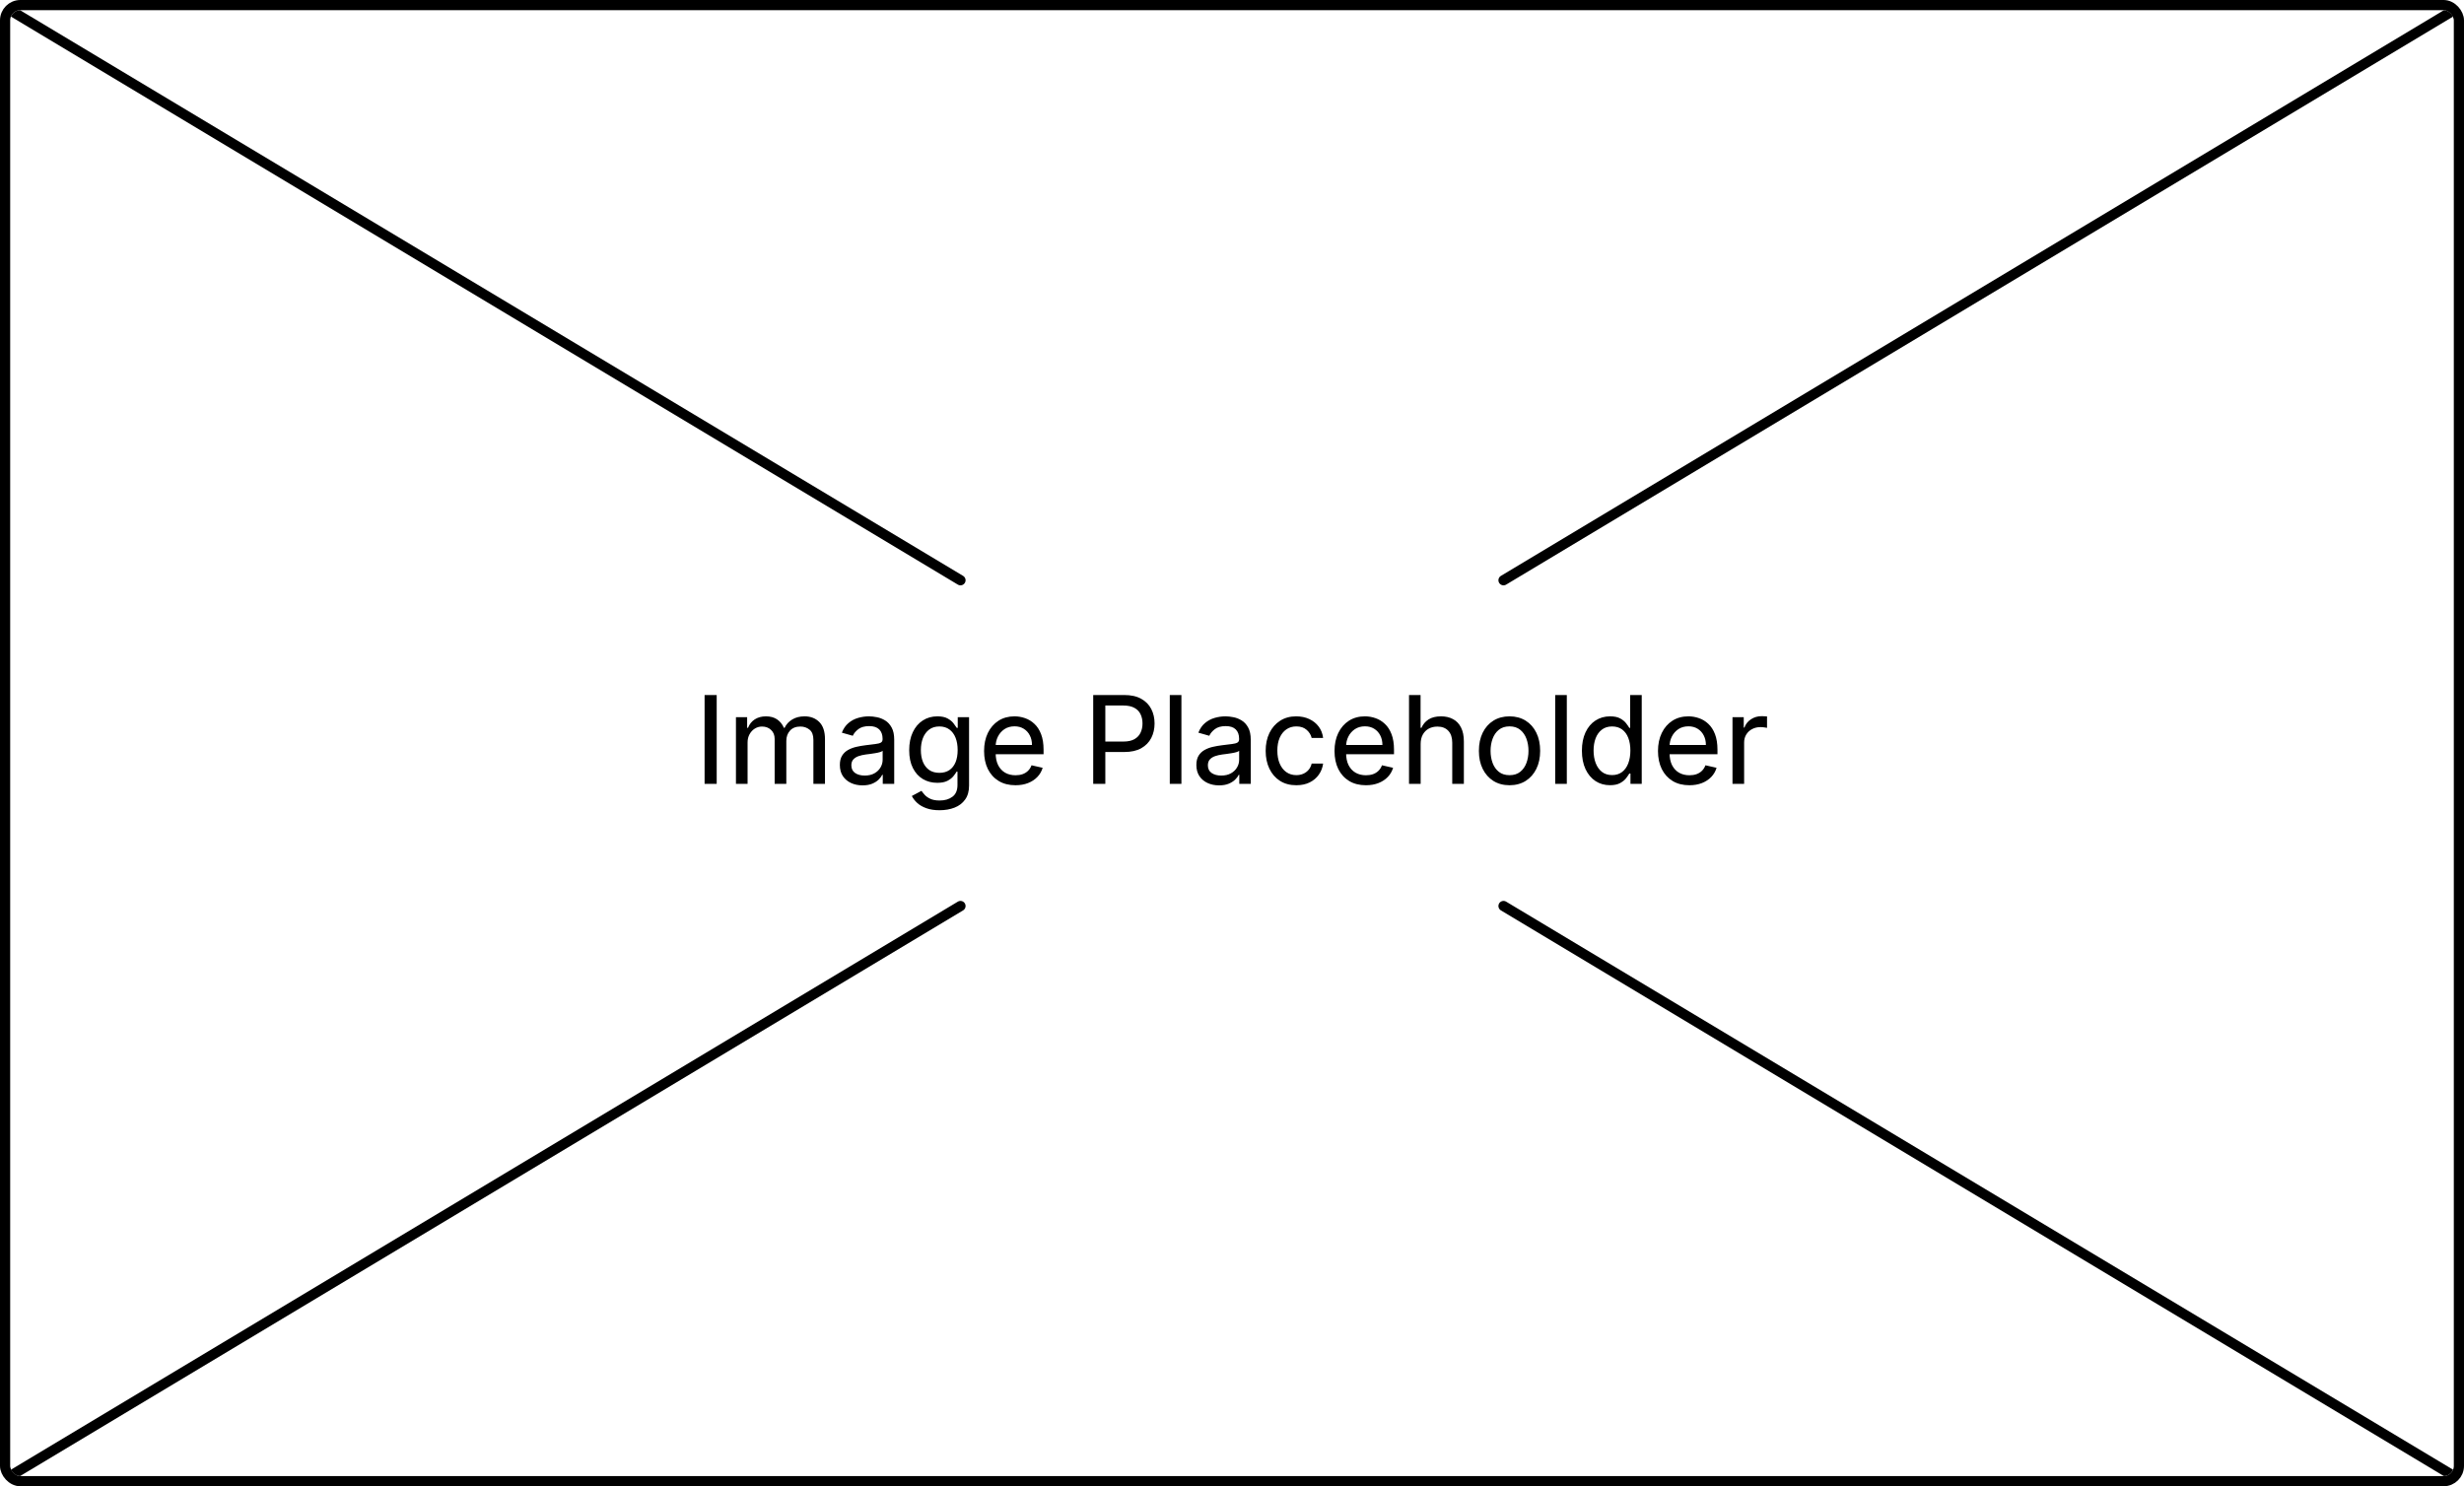 <svg width="242" height="146" viewBox="0 0 242 146" fill="none" xmlns="http://www.w3.org/2000/svg">
<g clip-path="url(#clip0_425_18)">
<path d="M70.39 68.273V77H69.201V68.273H70.39ZM72.281 77V70.454H73.38V71.499H73.466C73.602 71.144 73.822 70.867 74.126 70.668C74.433 70.469 74.801 70.369 75.23 70.369C75.664 70.369 76.028 70.469 76.321 70.668C76.616 70.867 76.839 71.144 76.99 71.499H77.058C77.22 71.155 77.47 70.881 77.808 70.676C78.146 70.472 78.551 70.369 79.022 70.369C79.61 70.369 80.091 70.554 80.463 70.923C80.838 71.293 81.025 71.856 81.025 72.615V77H79.887V72.675C79.887 72.212 79.761 71.879 79.508 71.678C79.255 71.473 78.956 71.371 78.609 71.371C78.171 71.371 77.832 71.504 77.591 71.771C77.349 72.035 77.228 72.372 77.228 72.781V77H76.082V72.585C76.082 72.222 75.966 71.929 75.733 71.707C75.502 71.483 75.204 71.371 74.838 71.371C74.585 71.371 74.35 71.438 74.135 71.571C73.921 71.704 73.75 71.889 73.619 72.125C73.488 72.358 73.423 72.628 73.423 72.935V77H72.281ZM84.71 77.149C84.296 77.149 83.919 77.071 83.581 76.915C83.246 76.758 82.979 76.533 82.78 76.237C82.584 75.939 82.486 75.575 82.486 75.146C82.486 74.774 82.558 74.47 82.703 74.234C82.851 73.996 83.047 73.808 83.291 73.672C83.535 73.535 83.807 73.433 84.105 73.365C84.403 73.297 84.706 73.244 85.013 73.207C85.408 73.156 85.727 73.117 85.972 73.088C86.219 73.06 86.399 73.013 86.513 72.947C86.626 72.882 86.683 72.77 86.683 72.611V72.577C86.683 72.182 86.574 71.875 86.355 71.656C86.136 71.438 85.808 71.328 85.371 71.328C84.916 71.328 84.56 71.428 84.301 71.626C84.043 71.825 83.861 72.043 83.756 72.278L82.682 71.972C82.838 71.574 83.055 71.258 83.334 71.026C83.615 70.79 83.929 70.622 84.276 70.523C84.625 70.421 84.981 70.369 85.345 70.369C85.581 70.369 85.841 70.398 86.125 70.454C86.409 70.508 86.679 70.615 86.935 70.774C87.193 70.93 87.406 71.162 87.574 71.469C87.742 71.773 87.825 72.173 87.825 72.671V77H86.7V76.109H86.649C86.575 76.263 86.457 76.421 86.296 76.582C86.133 76.742 85.922 76.876 85.66 76.987C85.399 77.095 85.082 77.149 84.71 77.149ZM84.923 76.186C85.301 76.186 85.621 76.112 85.882 75.965C86.144 75.817 86.342 75.625 86.479 75.389C86.618 75.153 86.688 74.902 86.688 74.635V73.753C86.642 73.801 86.551 73.845 86.415 73.885C86.278 73.925 86.122 73.959 85.946 73.987C85.773 74.016 85.602 74.041 85.435 74.064C85.27 74.084 85.133 74.101 85.026 74.115C84.773 74.149 84.538 74.203 84.322 74.277C84.109 74.351 83.938 74.46 83.807 74.605C83.679 74.747 83.615 74.939 83.615 75.18C83.615 75.513 83.739 75.764 83.986 75.935C84.233 76.102 84.546 76.186 84.923 76.186ZM92.283 79.591C91.78 79.591 91.348 79.526 90.987 79.395C90.626 79.267 90.328 79.097 90.092 78.883C89.859 78.671 89.68 78.44 89.555 78.193L90.501 77.686C90.587 77.808 90.696 77.943 90.829 78.091C90.966 78.239 91.151 78.367 91.383 78.474C91.617 78.582 91.919 78.636 92.291 78.636C92.797 78.636 93.215 78.513 93.544 78.266C93.874 78.021 94.038 77.635 94.038 77.106V75.798H93.953C93.879 75.929 93.773 76.081 93.633 76.254C93.494 76.425 93.298 76.575 93.046 76.706C92.796 76.834 92.465 76.898 92.053 76.898C91.53 76.898 91.06 76.776 90.642 76.531C90.227 76.284 89.899 75.922 89.658 75.445C89.416 74.967 89.296 74.385 89.296 73.697C89.296 73.016 89.413 72.426 89.649 71.929C89.885 71.429 90.212 71.044 90.629 70.774C91.047 70.504 91.526 70.369 92.065 70.369C92.483 70.369 92.817 70.439 93.067 70.578C93.317 70.715 93.51 70.872 93.646 71.051C93.785 71.23 93.894 71.381 93.97 71.503H94.064V70.454H95.176V77.166C95.176 77.729 95.047 78.188 94.788 78.543C94.533 78.901 94.186 79.165 93.749 79.335C93.311 79.506 92.822 79.591 92.283 79.591ZM92.261 75.918C92.648 75.918 92.973 75.829 93.237 75.653C93.504 75.474 93.707 75.217 93.847 74.882C93.986 74.547 94.055 74.146 94.055 73.68C94.055 73.223 93.987 72.821 93.851 72.474C93.715 72.128 93.513 71.856 93.246 71.66C92.979 71.462 92.651 71.362 92.261 71.362C91.858 71.362 91.521 71.466 91.251 71.673C90.981 71.881 90.778 72.159 90.642 72.508C90.508 72.858 90.442 73.249 90.442 73.68C90.442 74.124 90.51 74.513 90.646 74.848C90.785 75.183 90.989 75.446 91.256 75.636C91.526 75.824 91.861 75.918 92.261 75.918ZM99.736 77.136C99.097 77.136 98.547 76.997 98.087 76.719C97.626 76.438 97.271 76.046 97.021 75.543C96.774 75.037 96.651 74.447 96.651 73.774C96.651 73.104 96.774 72.513 97.021 72.001C97.271 71.487 97.619 71.087 98.065 70.8C98.514 70.513 99.038 70.369 99.638 70.369C99.993 70.369 100.339 70.429 100.678 70.548C101.018 70.665 101.325 70.852 101.598 71.111C101.874 71.367 102.091 71.703 102.25 72.121C102.412 72.538 102.493 73.048 102.493 73.651V74.09H97.367V73.178H101.355C101.355 72.825 101.284 72.513 101.142 72.24C101.003 71.965 100.804 71.747 100.545 71.588C100.29 71.429 99.989 71.349 99.642 71.349C99.261 71.349 98.932 71.442 98.653 71.626C98.378 71.811 98.165 72.053 98.014 72.351C97.864 72.649 97.788 72.97 97.788 73.314V73.974C97.788 74.44 97.869 74.837 98.031 75.163C98.196 75.487 98.425 75.734 98.717 75.905C99.01 76.072 99.351 76.156 99.74 76.156C99.993 76.156 100.223 76.121 100.43 76.05C100.638 75.976 100.815 75.867 100.963 75.722C101.114 75.577 101.23 75.395 101.312 75.176L102.403 75.423C102.304 75.764 102.131 76.064 101.884 76.322C101.639 76.578 101.334 76.778 100.967 76.923C100.604 77.065 100.193 77.136 99.736 77.136ZM107.369 77V68.273H110.403C111.082 68.273 111.642 68.396 112.082 68.644C112.525 68.891 112.855 69.226 113.071 69.649C113.287 70.07 113.395 70.543 113.395 71.068C113.395 71.594 113.287 72.068 113.071 72.492C112.855 72.915 112.527 73.251 112.086 73.501C111.646 73.749 111.086 73.872 110.407 73.872H108.281V72.845H110.331C110.779 72.845 111.142 72.767 111.417 72.611C111.693 72.454 111.893 72.243 112.018 71.976C112.146 71.709 112.21 71.406 112.21 71.068C112.21 70.727 112.146 70.425 112.018 70.16C111.893 69.894 111.691 69.685 111.413 69.534C111.135 69.381 110.768 69.304 110.314 69.304H108.558V77H107.369ZM116.032 68.273V77H114.89V68.273H116.032ZM119.726 77.149C119.311 77.149 118.935 77.071 118.597 76.915C118.261 76.758 117.994 76.533 117.795 76.237C117.599 75.939 117.501 75.575 117.501 75.146C117.501 74.774 117.574 74.47 117.719 74.234C117.866 73.996 118.063 73.808 118.307 73.672C118.551 73.535 118.822 73.433 119.121 73.365C119.419 73.297 119.722 73.244 120.028 73.207C120.423 73.156 120.743 73.117 120.987 73.088C121.234 73.06 121.415 73.013 121.528 72.947C121.642 72.882 121.699 72.77 121.699 72.611V72.577C121.699 72.182 121.589 71.875 121.371 71.656C121.152 71.438 120.824 71.328 120.386 71.328C119.932 71.328 119.575 71.428 119.317 71.626C119.058 71.825 118.876 72.043 118.771 72.278L117.697 71.972C117.854 71.574 118.071 71.258 118.349 71.026C118.631 70.79 118.945 70.622 119.291 70.523C119.641 70.421 119.997 70.369 120.361 70.369C120.597 70.369 120.857 70.398 121.141 70.454C121.425 70.508 121.695 70.615 121.95 70.774C122.209 70.93 122.422 71.162 122.589 71.469C122.757 71.773 122.841 72.173 122.841 72.671V77H121.716V76.109H121.665C121.591 76.263 121.473 76.421 121.311 76.582C121.149 76.742 120.938 76.876 120.676 76.987C120.415 77.095 120.098 77.149 119.726 77.149ZM119.939 76.186C120.317 76.186 120.636 76.112 120.898 75.965C121.159 75.817 121.358 75.625 121.494 75.389C121.634 75.153 121.703 74.902 121.703 74.635V73.753C121.658 73.801 121.567 73.845 121.43 73.885C121.294 73.925 121.138 73.959 120.962 73.987C120.788 74.016 120.618 74.041 120.45 74.064C120.286 74.084 120.149 74.101 120.041 74.115C119.788 74.149 119.554 74.203 119.338 74.277C119.125 74.351 118.953 74.46 118.822 74.605C118.695 74.747 118.631 74.939 118.631 75.18C118.631 75.513 118.754 75.764 119.001 75.935C119.249 76.102 119.561 76.186 119.939 76.186ZM127.315 77.136C126.693 77.136 126.156 76.992 125.705 76.702C125.256 76.412 124.911 76.013 124.669 75.504C124.428 74.996 124.307 74.415 124.307 73.761C124.307 73.094 124.43 72.506 124.678 71.997C124.928 71.489 125.276 71.091 125.722 70.804C126.17 70.514 126.696 70.369 127.298 70.369C127.778 70.369 128.207 70.457 128.585 70.633C128.966 70.81 129.276 71.057 129.514 71.375C129.753 71.693 129.898 72.065 129.949 72.492H128.824C128.753 72.188 128.589 71.923 128.334 71.699C128.081 71.472 127.743 71.358 127.32 71.358C126.945 71.358 126.616 71.456 126.335 71.652C126.057 71.845 125.839 72.119 125.683 72.474C125.53 72.829 125.453 73.247 125.453 73.727C125.453 74.219 125.53 74.645 125.683 75.006C125.837 75.367 126.053 75.646 126.331 75.845C126.612 76.044 126.942 76.144 127.32 76.144C127.572 76.144 127.801 76.098 128.006 76.007C128.21 75.916 128.384 75.787 128.526 75.619C128.668 75.449 128.767 75.246 128.824 75.01H129.949C129.895 75.413 129.754 75.776 129.527 76.097C129.303 76.418 129.003 76.672 128.628 76.859C128.253 77.044 127.815 77.136 127.315 77.136ZM134.154 77.136C133.515 77.136 132.965 76.997 132.505 76.719C132.044 76.438 131.689 76.046 131.439 75.543C131.192 75.037 131.069 74.447 131.069 73.774C131.069 73.104 131.192 72.513 131.439 72.001C131.689 71.487 132.037 71.087 132.483 70.8C132.932 70.513 133.456 70.369 134.056 70.369C134.411 70.369 134.757 70.429 135.096 70.548C135.436 70.665 135.743 70.852 136.016 71.111C136.292 71.367 136.509 71.703 136.668 72.121C136.83 72.538 136.911 73.048 136.911 73.651V74.09H131.784V73.178H135.773C135.773 72.825 135.702 72.513 135.56 72.24C135.421 71.965 135.222 71.747 134.963 71.588C134.708 71.429 134.407 71.349 134.06 71.349C133.679 71.349 133.35 71.442 133.071 71.626C132.796 71.811 132.583 72.053 132.432 72.351C132.282 72.649 132.206 72.97 132.206 73.314V73.974C132.206 74.44 132.287 74.837 132.449 75.163C132.614 75.487 132.843 75.734 133.135 75.905C133.428 76.072 133.769 76.156 134.158 76.156C134.411 76.156 134.641 76.121 134.848 76.05C135.056 75.976 135.233 75.867 135.381 75.722C135.532 75.577 135.648 75.395 135.73 75.176L136.821 75.423C136.722 75.764 136.549 76.064 136.301 76.322C136.057 76.578 135.752 76.778 135.385 76.923C135.022 77.065 134.611 77.136 134.154 77.136ZM139.528 73.088V77H138.386V68.273H139.52V71.499H139.605C139.756 71.152 139.987 70.878 140.3 70.676C140.612 70.472 141.024 70.369 141.536 70.369C141.982 70.369 142.372 70.46 142.707 70.642C143.045 70.821 143.307 71.094 143.491 71.46C143.679 71.827 143.773 72.287 143.773 72.841V77H142.631V72.952C142.631 72.452 142.501 72.064 142.243 71.788C141.987 71.513 141.631 71.375 141.173 71.375C140.858 71.375 140.575 71.442 140.325 71.575C140.078 71.709 139.884 71.903 139.741 72.159C139.599 72.415 139.528 72.724 139.528 73.088ZM148.257 77.136C147.654 77.136 147.127 76.996 146.676 76.715C146.224 76.43 145.873 76.035 145.623 75.53C145.373 75.024 145.248 74.435 145.248 73.761C145.248 73.079 145.373 72.484 145.623 71.976C145.873 71.467 146.224 71.072 146.676 70.791C147.127 70.51 147.654 70.369 148.257 70.369C148.859 70.369 149.386 70.51 149.838 70.791C150.289 71.072 150.64 71.467 150.89 71.976C151.14 72.484 151.265 73.079 151.265 73.761C151.265 74.435 151.14 75.024 150.89 75.53C150.64 76.035 150.289 76.43 149.838 76.715C149.386 76.996 148.859 77.136 148.257 77.136ZM148.257 76.148C148.683 76.148 149.032 76.038 149.305 75.82C149.581 75.598 149.785 75.307 149.919 74.946C150.052 74.582 150.119 74.186 150.119 73.757C150.119 73.331 150.052 72.936 149.919 72.572C149.785 72.206 149.581 71.912 149.305 71.69C149.032 71.466 148.683 71.354 148.257 71.354C147.833 71.354 147.484 71.466 147.208 71.69C146.933 71.912 146.728 72.206 146.595 72.572C146.461 72.936 146.395 73.331 146.395 73.757C146.395 74.186 146.461 74.582 146.595 74.946C146.728 75.307 146.933 75.598 147.208 75.82C147.484 76.038 147.833 76.148 148.257 76.148ZM153.884 68.273V77H152.742V68.273H153.884ZM158.123 77.132C157.586 77.132 157.11 76.996 156.695 76.723C156.281 76.447 155.955 76.057 155.719 75.551C155.484 75.046 155.366 74.443 155.366 73.744C155.366 73.046 155.484 72.445 155.719 71.942C155.955 71.436 156.282 71.048 156.7 70.778C157.117 70.506 157.596 70.369 158.136 70.369C158.553 70.369 158.886 70.439 159.133 70.578C159.38 70.715 159.572 70.872 159.708 71.051C159.844 71.23 159.95 71.381 160.023 71.503H160.104V68.273H161.242V77H160.134V75.986H160.023C159.947 76.117 159.839 76.273 159.7 76.454C159.56 76.633 159.364 76.791 159.112 76.928C158.862 77.064 158.532 77.132 158.123 77.132ZM158.332 76.139C158.718 76.139 159.043 76.038 159.308 75.837C159.575 75.632 159.778 75.349 159.917 74.989C160.056 74.625 160.126 74.204 160.126 73.727C160.126 73.256 160.058 72.842 159.921 72.487C159.785 72.132 159.583 71.856 159.316 71.66C159.049 71.462 158.721 71.362 158.332 71.362C157.928 71.362 157.592 71.467 157.322 71.678C157.052 71.885 156.849 72.168 156.712 72.526C156.579 72.881 156.512 73.281 156.512 73.727C156.512 74.179 156.58 74.588 156.717 74.954C156.856 75.318 157.059 75.606 157.326 75.82C157.596 76.033 157.931 76.139 158.332 76.139ZM165.923 77.136C165.284 77.136 164.734 76.997 164.274 76.719C163.814 76.438 163.459 76.046 163.209 75.543C162.962 75.037 162.838 74.447 162.838 73.774C162.838 73.104 162.962 72.513 163.209 72.001C163.459 71.487 163.807 71.087 164.253 70.8C164.702 70.513 165.226 70.369 165.825 70.369C166.18 70.369 166.527 70.429 166.865 70.548C167.206 70.665 167.513 70.852 167.786 71.111C168.061 71.367 168.278 71.703 168.438 72.121C168.599 72.538 168.68 73.048 168.68 73.651V74.09H163.554V73.178H167.543C167.543 72.825 167.472 72.513 167.33 72.24C167.19 71.965 166.991 71.747 166.733 71.588C166.477 71.429 166.176 71.349 165.83 71.349C165.449 71.349 165.119 71.442 164.841 71.626C164.565 71.811 164.352 72.053 164.202 72.351C164.051 72.649 163.976 72.97 163.976 73.314V73.974C163.976 74.44 164.057 74.837 164.219 75.163C164.384 75.487 164.612 75.734 164.905 75.905C165.197 76.072 165.538 76.156 165.928 76.156C166.18 76.156 166.411 76.121 166.618 76.05C166.825 75.976 167.003 75.867 167.151 75.722C167.301 75.577 167.418 75.395 167.5 75.176L168.591 75.423C168.491 75.764 168.318 76.064 168.071 76.322C167.827 76.578 167.521 76.778 167.155 76.923C166.791 77.065 166.381 77.136 165.923 77.136ZM170.156 77V70.454H171.26V71.469H171.328C171.447 71.131 171.66 70.861 171.967 70.659C172.277 70.454 172.625 70.352 173.011 70.352C173.088 70.352 173.18 70.355 173.288 70.361C173.399 70.364 173.485 70.369 173.548 70.378V71.499C173.505 71.487 173.42 71.473 173.292 71.456C173.167 71.436 173.039 71.426 172.909 71.426C172.599 71.426 172.322 71.492 172.078 71.622C171.836 71.75 171.646 71.928 171.507 72.155C171.368 72.382 171.298 72.641 171.298 72.93V77H170.156Z" fill="black"/>
<path d="M241.257 1.429C241.494 1.287 241.571 0.98 241.429 0.743C241.287 0.506 240.98 0.429 240.743 0.571L241.257 1.429ZM147.409 56.571C147.173 56.713 147.096 57.02 147.238 57.257C147.38 57.494 147.687 57.571 147.924 57.429L147.409 56.571ZM94.591 89.429C94.827 89.287 94.904 88.98 94.762 88.743C94.62 88.506 94.313 88.429 94.076 88.571L94.591 89.429ZM0.743 144.571C0.506 144.713 0.429 145.02 0.571 145.257C0.713 145.494 1.02 145.571 1.257 145.429L0.743 144.571ZM1.257 0.571C1.02 0.429 0.713 0.506 0.571 0.743C0.429 0.98 0.506 1.287 0.743 1.429L1.257 0.571ZM94.076 57.429C94.313 57.571 94.62 57.494 94.762 57.257C94.904 57.02 94.827 56.713 94.591 56.571L94.076 57.429ZM147.924 88.571C147.687 88.429 147.38 88.506 147.238 88.743C147.096 88.98 147.173 89.287 147.409 89.429L147.924 88.571ZM240.743 145.429C240.98 145.571 241.287 145.494 241.429 145.257C241.571 145.02 241.494 144.713 241.257 144.571L240.743 145.429ZM240.743 0.571L147.409 56.571L147.924 57.429L241.257 1.429L240.743 0.571ZM94.076 88.571L0.743 144.571L1.257 145.429L94.591 89.429L94.076 88.571ZM0.743 1.429L94.076 57.429L94.591 56.571L1.257 0.571L0.743 1.429ZM147.409 89.429L240.743 145.429L241.257 144.571L147.924 88.571L147.409 89.429Z" fill="black"/>
</g>
<rect x="0.5" y="0.5" width="241" height="145" rx="1.5" stroke="black" stroke-linejoin="round"/>
<defs>
<clipPath id="clip0_425_18">
<rect x="1" y="1" width="240" height="144" rx="1" fill="white"/>
</clipPath>
</defs>
</svg>
